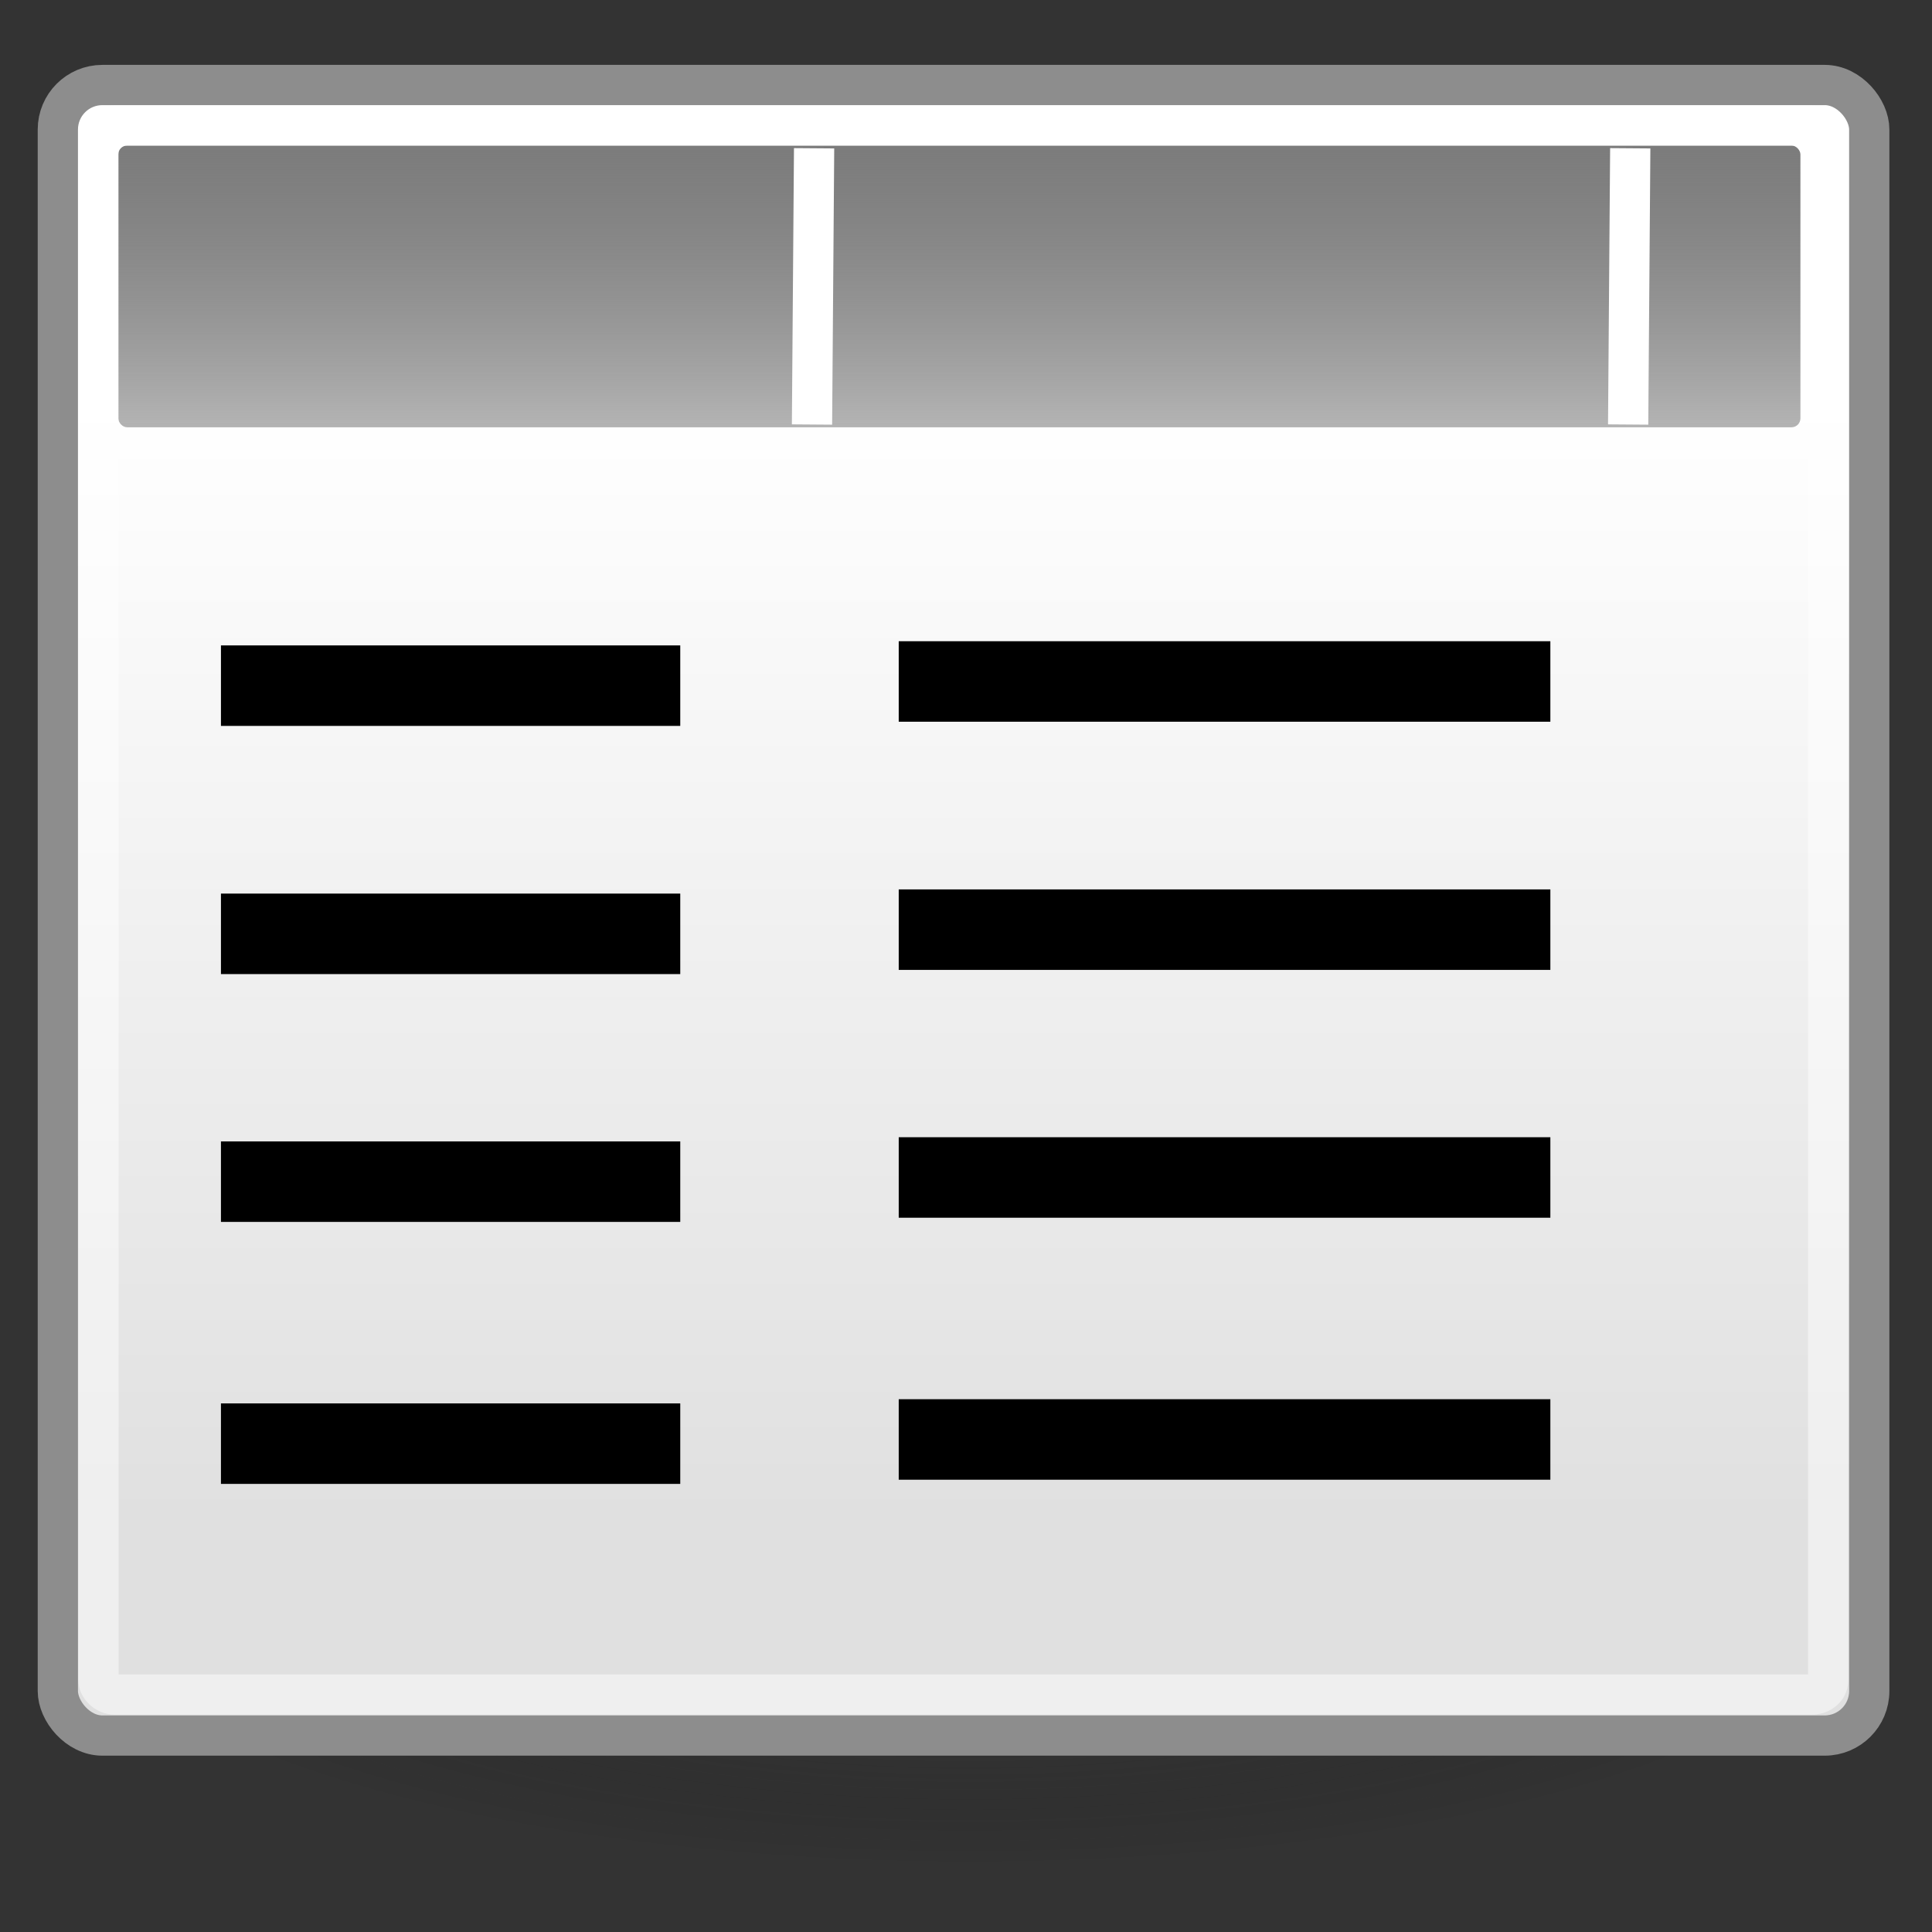 <?xml version="1.0" encoding="UTF-8" standalone="no"?>
<!-- Created with Inkscape (http://www.inkscape.org/) -->
<svg
   xmlns:dc="http://purl.org/dc/elements/1.1/"
   xmlns:cc="http://web.resource.org/cc/"
   xmlns:rdf="http://www.w3.org/1999/02/22-rdf-syntax-ns#"
   xmlns:svg="http://www.w3.org/2000/svg"
   xmlns="http://www.w3.org/2000/svg"
   xmlns:xlink="http://www.w3.org/1999/xlink"
   xmlns:sodipodi="http://sodipodi.sourceforge.net/DTD/sodipodi-0.dtd"
   xmlns:inkscape="http://www.inkscape.org/namespaces/inkscape"
   width="48px"
   height="48px"
   id="svg1315"
   sodipodi:version="0.32"
   inkscape:version="0.45"
   sodipodi:docbase="/home/max/dev/homebank/homebank/images"
   sodipodi:docname="view_list.svg"
   inkscape:output_extension="org.inkscape.output.svg.inkscape"
   sodipodi:modified="true">
  <rect width="100%" height="100%" fill="#333333" stroke="none"/>
  <defs
     id="defs1317">
    <linearGradient
       id="linearGradient12512">
      <stop
         id="stop12513"
         offset="0"
         style="stop-color:#ffffff;stop-opacity:1;" />
      <stop
         id="stop12517"
         offset="0.5"
         style="stop-color:#fff520;stop-opacity:0.891;" />
      <stop
         id="stop12514"
         offset="1"
         style="stop-color:#fff300;stop-opacity:0;" />
    </linearGradient>
    <linearGradient
       id="linearGradient259">
      <stop
         id="stop260"
         offset="0"
         style="stop-color:#fafafa;stop-opacity:1;" />
      <stop
         id="stop261"
         offset="1"
         style="stop-color:#bbbbbb;stop-opacity:1;" />
    </linearGradient>
    <linearGradient
       id="linearGradient269">
      <stop
         id="stop270"
         offset="0"
         style="stop-color:#a3a3a3;stop-opacity:1;" />
      <stop
         id="stop271"
         offset="1"
         style="stop-color:#4c4c4c;stop-opacity:1;" />
    </linearGradient>
    <radialGradient
       id="aigrd2"
       cx="20.892"
       cy="114.568"
       r="5.256"
       fx="20.892"
       fy="114.568"
       gradientUnits="userSpaceOnUse">
      <stop
         offset="0"
         style="stop-color:#F0F0F0"
         id="stop15566" />
      <stop
         offset="1"
         style="stop-color:#9a9a9a;stop-opacity:1;"
         id="stop15568" />
    </radialGradient>
    <radialGradient
       id="aigrd3"
       cx="20.892"
       cy="64.568"
       r="5.257"
       fx="20.892"
       fy="64.568"
       gradientUnits="userSpaceOnUse">
      <stop
         offset="0"
         style="stop-color:#F0F0F0"
         id="stop15573" />
      <stop
         offset="1"
         style="stop-color:#9a9a9a;stop-opacity:1;"
         id="stop15575" />
    </radialGradient>
    <linearGradient
       id="linearGradient15662">
      <stop
         id="stop15664"
         offset="0"
         style="stop-color:#ffffff;stop-opacity:1;" />
      <stop
         id="stop15666"
         offset="1"
         style="stop-color:#f8f8f8;stop-opacity:1;" />
    </linearGradient>
    <radialGradient
       gradientUnits="userSpaceOnUse"
       gradientTransform="matrix(1,0,0,0.285,-5.25621e-16,30.089)"
       r="15.822"
       fy="42.078"
       fx="24.307"
       cy="42.078"
       cx="24.307"
       id="radialGradient4548"
       xlink:href="#linearGradient4542"
       inkscape:collect="always" />
    <linearGradient
       id="linearGradient4542"
       inkscape:collect="always">
      <stop
         id="stop4544"
         offset="0"
         style="stop-color:#000000;stop-opacity:1;" />
      <stop
         id="stop4546"
         offset="1"
         style="stop-color:#000000;stop-opacity:0;" />
    </linearGradient>
    <radialGradient
       inkscape:collect="always"
       xlink:href="#linearGradient259"
       id="radialGradient1489"
       gradientUnits="userSpaceOnUse"
       gradientTransform="matrix(0.96,0,0,1.041,-46.104,-0.146)"
       cx="33.967"
       cy="35.737"
       fx="33.967"
       fy="35.737"
       r="86.708" />
    <radialGradient
       inkscape:collect="always"
       xlink:href="#linearGradient269"
       id="radialGradient1491"
       gradientUnits="userSpaceOnUse"
       gradientTransform="matrix(0.968,0,0,1.033,-42.75,0.5)"
       cx="8.824"
       cy="3.756"
       fx="8.824"
       fy="3.756"
       r="37.752" />
    <radialGradient
       inkscape:collect="always"
       xlink:href="#linearGradient259"
       id="radialGradient2375"
       gradientUnits="userSpaceOnUse"
       gradientTransform="matrix(0.96,0,0,1.049,-53.104,-2.187)"
       cx="33.967"
       cy="35.737"
       fx="33.967"
       fy="35.737"
       r="86.708" />
    <radialGradient
       inkscape:collect="always"
       xlink:href="#linearGradient269"
       id="radialGradient2377"
       gradientUnits="userSpaceOnUse"
       gradientTransform="matrix(0.968,0,0,1.041,-49.751,-1.535)"
       cx="8.824"
       cy="3.756"
       fx="8.824"
       fy="3.756"
       r="37.752" />
    <radialGradient
       gradientUnits="userSpaceOnUse"
       gradientTransform="matrix(1,0,0,0.285,0,30.089)"
       r="15.822"
       fy="42.078"
       fx="24.307"
       cy="42.078"
       cx="24.307"
       id="radialGradient2522"
       xlink:href="#linearGradient4542"
       inkscape:collect="always" />
    <linearGradient
       id="linearGradient2510">
      <stop
         style="stop-color:#ffffff;stop-opacity:1;"
         offset="0"
         id="stop2512" />
      <stop
         style="stop-color:#fff520;stop-opacity:0.891;"
         offset="0.5"
         id="stop2514" />
      <stop
         style="stop-color:#fff300;stop-opacity:0;"
         offset="1"
         id="stop2516" />
    </linearGradient>
    <linearGradient
       id="linearGradient2504">
      <stop
         style="stop-color:#fafafa;stop-opacity:1;"
         offset="0"
         id="stop2506" />
      <stop
         style="stop-color:#bbbbbb;stop-opacity:1;"
         offset="1"
         id="stop2508" />
    </linearGradient>
    <linearGradient
       id="linearGradient2498">
      <stop
         style="stop-color:#a3a3a3;stop-opacity:1;"
         offset="0"
         id="stop2500" />
      <stop
         style="stop-color:#4c4c4c;stop-opacity:1;"
         offset="1"
         id="stop2502" />
    </linearGradient>
    <linearGradient
       id="linearGradient2492">
      <stop
         style="stop-color:#ffffff;stop-opacity:1;"
         offset="0"
         id="stop2494" />
      <stop
         style="stop-color:#f8f8f8;stop-opacity:1;"
         offset="1"
         id="stop2496" />
    </linearGradient>
    <linearGradient
       id="linearGradient5897">
      <stop
         id="stop5899"
         offset="0"
         style="stop-color:#000000;stop-opacity:0;" />
      <stop
         style="stop-color:#000000;stop-opacity:0.567;"
         offset="0.5"
         id="stop5905" />
      <stop
         id="stop5901"
         offset="1"
         style="stop-color:#000000;stop-opacity:0;" />
    </linearGradient>
    <linearGradient
       id="linearGradient2590">
      <stop
         id="stop2592"
         offset="0"
         style="stop-color:#ffffff;stop-opacity:1;" />
      <stop
         id="stop2594"
         offset="1"
         style="stop-color:#ffffff;stop-opacity:0;" />
    </linearGradient>
    <linearGradient
       id="linearGradient2598">
      <stop
         id="stop2600"
         offset="0"
         style="stop-color:#859dbc;stop-opacity:1;" />
      <stop
         id="stop2602"
         offset="1"
         style="stop-color:#547299;stop-opacity:1;" />
    </linearGradient>
    <radialGradient
       inkscape:collect="always"
       xlink:href="#linearGradient269"
       id="radialGradient7955"
       gradientUnits="userSpaceOnUse"
       gradientTransform="matrix(0.968,0,0,1.033,-42.75,-0.472)"
       cx="8.824"
       cy="3.756"
       fx="8.824"
       fy="3.756"
       r="37.752" />
    <radialGradient
       inkscape:collect="always"
       xlink:href="#linearGradient259"
       id="radialGradient8861"
       gradientUnits="userSpaceOnUse"
       gradientTransform="matrix(0.96,0,0,1.041,-46.104,-0.146)"
       cx="33.967"
       cy="35.737"
       fx="33.967"
       fy="35.737"
       r="86.708" />
    <radialGradient
       inkscape:collect="always"
       xlink:href="#linearGradient269"
       id="radialGradient8863"
       gradientUnits="userSpaceOnUse"
       gradientTransform="matrix(0.968,0,0,1.033,-42.75,0.5)"
       cx="8.824"
       cy="3.756"
       fx="8.824"
       fy="3.756"
       r="37.752" />
    <radialGradient
       inkscape:collect="always"
       xlink:href="#linearGradient259"
       id="radialGradient8865"
       gradientUnits="userSpaceOnUse"
       gradientTransform="matrix(0.96,0,0,1.049,-53.104,-2.187)"
       cx="33.967"
       cy="35.737"
       fx="33.967"
       fy="35.737"
       r="86.708" />
    <radialGradient
       inkscape:collect="always"
       xlink:href="#linearGradient269"
       id="radialGradient8867"
       gradientUnits="userSpaceOnUse"
       gradientTransform="matrix(0.968,0,0,1.041,-49.751,-1.535)"
       cx="8.824"
       cy="3.756"
       fx="8.824"
       fy="3.756"
       r="37.752" />
    <radialGradient
       inkscape:collect="always"
       xlink:href="#linearGradient269"
       id="radialGradient8869"
       gradientUnits="userSpaceOnUse"
       gradientTransform="matrix(0.968,0,0,1.033,-42.75,-0.472)"
       cx="8.824"
       cy="3.756"
       fx="8.824"
       fy="3.756"
       r="37.752" />
    <radialGradient
       inkscape:collect="always"
       xlink:href="#linearGradient4542"
       id="radialGradient8954"
       gradientUnits="userSpaceOnUse"
       gradientTransform="matrix(1,0,0,0.285,-4.553644e-16,30.089)"
       cx="24.307"
       cy="42.078"
       fx="24.307"
       fy="42.078"
       r="15.822" />
    <radialGradient
       inkscape:collect="always"
       xlink:href="#linearGradient259"
       id="radialGradient8956"
       gradientUnits="userSpaceOnUse"
       gradientTransform="matrix(0.96,0,0,1.041,-46.104,-0.146)"
       cx="33.967"
       cy="35.737"
       fx="33.967"
       fy="35.737"
       r="86.708" />
    <radialGradient
       inkscape:collect="always"
       xlink:href="#linearGradient269"
       id="radialGradient8958"
       gradientUnits="userSpaceOnUse"
       gradientTransform="matrix(0.968,0,0,1.033,-42.75,0.5)"
       cx="8.824"
       cy="3.756"
       fx="8.824"
       fy="3.756"
       r="37.752" />
    <radialGradient
       inkscape:collect="always"
       xlink:href="#linearGradient259"
       id="radialGradient8960"
       gradientUnits="userSpaceOnUse"
       gradientTransform="matrix(0.96,0,0,1.049,-53.104,-2.187)"
       cx="33.967"
       cy="35.737"
       fx="33.967"
       fy="35.737"
       r="86.708" />
    <radialGradient
       inkscape:collect="always"
       xlink:href="#linearGradient269"
       id="radialGradient8962"
       gradientUnits="userSpaceOnUse"
       gradientTransform="matrix(0.968,0,0,1.041,-49.751,-1.535)"
       cx="8.824"
       cy="3.756"
       fx="8.824"
       fy="3.756"
       r="37.752" />
    <radialGradient
       inkscape:collect="always"
       xlink:href="#linearGradient269"
       id="radialGradient8964"
       gradientUnits="userSpaceOnUse"
       gradientTransform="matrix(0.968,0,0,1.033,-42.75,-0.472)"
       cx="8.824"
       cy="3.756"
       fx="8.824"
       fy="3.756"
       r="37.752" />
    <radialGradient
       r="20.531"
       fy="35.878"
       fx="24.446"
       cy="35.878"
       cx="24.446"
       gradientTransform="matrix(1.995,-1.651527e-32,0,1.995,-24.325,-35.701)"
       gradientUnits="userSpaceOnUse"
       id="radialGradient1366"
       xlink:href="#linearGradient11520"
       inkscape:collect="always" />
    <radialGradient
       r="6.566"
       fy="44.565"
       fx="30.204"
       cy="44.565"
       cx="30.204"
       gradientTransform="matrix(1,0,0,0.338,-5.479117e-15,29.482)"
       gradientUnits="userSpaceOnUse"
       id="radialGradient1348"
       xlink:href="#linearGradient11508"
       inkscape:collect="always" />
    <linearGradient
       inkscape:collect="always"
       id="linearGradient11508">
      <stop
         style="stop-color:#000000;stop-opacity:1;"
         offset="0"
         id="stop11510" />
      <stop
         style="stop-color:#000000;stop-opacity:0;"
         offset="1"
         id="stop11512" />
    </linearGradient>
    <linearGradient
       id="linearGradient11520">
      <stop
         style="stop-color:#ffffff;stop-opacity:1;"
         offset="0"
         id="stop11522" />
      <stop
         style="stop-color:#dcdcdc;stop-opacity:1;"
         offset="1"
         id="stop11524" />
    </linearGradient>
    <linearGradient
       y2="21.768"
       x2="17.881"
       y1="11.073"
       x1="17.881"
       gradientTransform="matrix(2.798,0,0,2.582,-13.889,-17.136)"
       gradientUnits="userSpaceOnUse"
       id="linearGradient2267"
       xlink:href="#linearGradient3832"
       inkscape:collect="always" />
    <linearGradient
       gradientTransform="matrix(2.931,0,0,2.799,-14.885,-18.229)"
       y2="12.481"
       x2="13.268"
       y1="7.719"
       x1="13.268"
       gradientUnits="userSpaceOnUse"
       id="linearGradient2264"
       xlink:href="#linearGradient4808"
       inkscape:collect="always" />
    <radialGradient
       r="11.8"
       fy="25.682"
       fx="17.368"
       cy="25.682"
       cx="17.368"
       gradientTransform="matrix(1.946,0,0,0.627,-9.628,24.259)"
       gradientUnits="userSpaceOnUse"
       id="radialGradient1372"
       xlink:href="#linearGradient4808"
       inkscape:collect="always" />
    <linearGradient
       id="linearGradient3832">
      <stop
         id="stop3834"
         offset="0"
         style="stop-color:#ffffff;stop-opacity:1" />
      <stop
         id="stop3836"
         offset="1"
         style="stop-color:#e0e0e0;stop-opacity:1" />
    </linearGradient>
    <linearGradient
       id="linearGradient4808">
      <stop
         id="stop4810"
         offset="0"
         style="stop-color:#787878;stop-opacity:1;" />
      <stop
         id="stop4812"
         offset="1"
         style="stop-color:#000000;stop-opacity:0" />
    </linearGradient>
    <linearGradient
       id="linearGradient4816">
      <stop
         id="stop4818"
         offset="0"
         style="stop-color:#204a87;stop-opacity:1" />
      <stop
         id="stop4820"
         offset="1"
         style="stop-color:#204a87;stop-opacity:0" />
    </linearGradient>
    <linearGradient
       id="linearGradient2281">
      <stop
         id="stop2283"
         offset="0"
         style="stop-color:#ffffff;stop-opacity:1" />
      <stop
         id="stop2285"
         offset="0.5"
         style="stop-color:#fff520;stop-opacity:0.891" />
      <stop
         id="stop2287"
         offset="1"
         style="stop-color:#fff300;stop-opacity:0" />
    </linearGradient>
    <linearGradient
       y2="21.768"
       x2="17.881"
       y1="11.073"
       x1="17.881"
       gradientTransform="matrix(2.798,0,0,2.582,-13.889,-17.136)"
       gradientUnits="userSpaceOnUse"
       id="linearGradient2373"
       xlink:href="#linearGradient3832"
       inkscape:collect="always" />
    <linearGradient
       gradientTransform="matrix(2.931,0,0,2.799,-14.885,-18.229)"
       y2="12.481"
       x2="13.268"
       y1="7.719"
       x1="13.268"
       gradientUnits="userSpaceOnUse"
       id="linearGradient2371"
       xlink:href="#linearGradient4808"
       inkscape:collect="always" />
    <radialGradient
       r="11.8"
       fy="25.682"
       fx="17.368"
       cy="25.682"
       cx="17.368"
       gradientTransform="matrix(1.946,0,0,0.627,-9.628,24.259)"
       gradientUnits="userSpaceOnUse"
       id="radialGradient2369"
       xlink:href="#linearGradient4808"
       inkscape:collect="always" />
    <linearGradient
       id="linearGradient2363">
      <stop
         id="stop2365"
         offset="0"
         style="stop-color:#ffffff;stop-opacity:1" />
      <stop
         id="stop2367"
         offset="1"
         style="stop-color:#e0e0e0;stop-opacity:1" />
    </linearGradient>
    <linearGradient
       id="linearGradient2357">
      <stop
         id="stop2359"
         offset="0"
         style="stop-color:#787878;stop-opacity:1;" />
      <stop
         id="stop2361"
         offset="1"
         style="stop-color:#000000;stop-opacity:0" />
    </linearGradient>
    <linearGradient
       id="linearGradient2351">
      <stop
         id="stop2353"
         offset="0"
         style="stop-color:#204a87;stop-opacity:1" />
      <stop
         id="stop2355"
         offset="1"
         style="stop-color:#204a87;stop-opacity:0" />
    </linearGradient>
    <linearGradient
       id="linearGradient2343">
      <stop
         id="stop2345"
         offset="0"
         style="stop-color:#ffffff;stop-opacity:1" />
      <stop
         id="stop2347"
         offset="0.5"
         style="stop-color:#fff520;stop-opacity:0.891" />
      <stop
         id="stop2349"
         offset="1"
         style="stop-color:#fff300;stop-opacity:0" />
    </linearGradient>
    <radialGradient
       inkscape:collect="always"
       xlink:href="#linearGradient4808"
       id="radialGradient2397"
       gradientUnits="userSpaceOnUse"
       gradientTransform="matrix(1.946,0,0,0.627,-9.628,24.259)"
       cx="17.368"
       cy="25.682"
       fx="17.368"
       fy="25.682"
       r="11.8" />
    <linearGradient
       inkscape:collect="always"
       xlink:href="#linearGradient3832"
       id="linearGradient2399"
       gradientUnits="userSpaceOnUse"
       gradientTransform="matrix(2.798,0,0,2.582,-13.889,-17.136)"
       x1="17.881"
       y1="11.073"
       x2="17.881"
       y2="21.768" />
    <linearGradient
       inkscape:collect="always"
       xlink:href="#linearGradient4808"
       id="linearGradient2401"
       gradientUnits="userSpaceOnUse"
       gradientTransform="matrix(2.931,0,0,2.799,-14.885,-18.229)"
       x1="13.268"
       y1="7.719"
       x2="13.268"
       y2="12.481" />
    <linearGradient
       inkscape:collect="always"
       xlink:href="#linearGradient4808"
       id="linearGradient2411"
       gradientUnits="userSpaceOnUse"
       gradientTransform="matrix(2.916,0,0,2.799,-73.563,-23.966)"
       x1="13.268"
       y1="7.719"
       x2="13.268"
       y2="12.481" />
    <linearGradient
       inkscape:collect="always"
       xlink:href="#linearGradient3832"
       id="linearGradient2414"
       gradientUnits="userSpaceOnUse"
       gradientTransform="matrix(2.798,0,0,2.582,-72.656,-22.873)"
       x1="17.881"
       y1="11.073"
       x2="17.881"
       y2="21.768" />
    <radialGradient
       inkscape:collect="always"
       xlink:href="#linearGradient4808"
       id="radialGradient2417"
       gradientUnits="userSpaceOnUse"
       gradientTransform="matrix(1.946,0,0,0.627,-68.396,18.522)"
       cx="17.368"
       cy="25.682"
       fx="17.368"
       fy="25.682"
       r="11.8" />
    <radialGradient
       inkscape:collect="always"
       xlink:href="#linearGradient4808"
       id="radialGradient2496"
       gradientUnits="userSpaceOnUse"
       gradientTransform="matrix(1.946,0,0,0.627,-68.396,18.522)"
       cx="17.368"
       cy="25.682"
       fx="17.368"
       fy="25.682"
       r="11.8" />
    <linearGradient
       inkscape:collect="always"
       xlink:href="#linearGradient3832"
       id="linearGradient2499"
       gradientUnits="userSpaceOnUse"
       gradientTransform="matrix(2.798,0,0,2.582,-72.656,-22.873)"
       x1="17.881"
       y1="11.073"
       x2="17.881"
       y2="21.768" />
    <linearGradient
       inkscape:collect="always"
       xlink:href="#linearGradient4808"
       id="linearGradient2501"
       gradientUnits="userSpaceOnUse"
       gradientTransform="matrix(2.916,0,0,2.799,-73.563,-23.966)"
       x1="13.268"
       y1="7.719"
       x2="13.268"
       y2="12.481" />
  </defs>
  <sodipodi:namedview
     id="base"
     pagecolor="#ffffff"
     bordercolor="#666666"
     borderopacity="1.0"
     inkscape:pageopacity="0.0"
     inkscape:pageshadow="2"
     inkscape:zoom="9.6167883"
     inkscape:cx="11.985863"
     inkscape:cy="28.504003"
     inkscape:current-layer="layer1"
     showgrid="true"
     inkscape:grid-bbox="false"
     inkscape:document-units="px"
     showguides="true"
     inkscape:guide-bbox="true"
     inkscape:window-width="1024"
     inkscape:window-height="690"
     inkscape:window-x="0"
     inkscape:window-y="25" />
  <g
     id="layer1"
     inkscape:label="Layer 1"
     inkscape:groupmode="layer">
    <g
       id="g2477"
       transform="translate(58.706,4.353)">
      <path
         d="M -11.642,34.632 C -11.641,38.72 -21.92,42.035 -34.602,42.035 C -47.283,42.035 -57.563,38.72 -57.561,34.632 C -57.563,30.544 -47.283,27.229 -34.602,27.229 C -21.92,27.229 -11.641,30.544 -11.642,34.632 L -11.642,34.632 z "
         style="opacity:0.567;color:#000000;fill:url(#radialGradient2496);fill-opacity:1;fill-rule:evenodd;stroke:none;stroke-width:2;stroke-linecap:round;stroke-linejoin:round;marker:none;marker-start:none;marker-mid:none;marker-end:none;stroke-miterlimit:4;stroke-dasharray:none;stroke-dashoffset:0;stroke-opacity:1;visibility:visible;display:inline;overflow:visible"
         id="path2377" />
      <g
         id="g2433">
        <rect
           width="45.004"
           height="41.007"
           rx="1.106"
           ry="1.106"
           x="-57.269"
           y="-2.241"
           style="color:#000000;fill:url(#linearGradient2499);fill-opacity:1;fill-rule:evenodd;stroke:#8d8d8d;stroke-width:1;stroke-linecap:butt;stroke-linejoin:miter;marker:none;marker-start:none;marker-mid:none;marker-end:none;stroke-miterlimit:4;stroke-dasharray:none;stroke-dashoffset:0;stroke-opacity:1;visibility:visible;display:inline;overflow:visible"
           id="rect2379" />
        <rect
           width="41.792"
           height="7"
           rx="0.221"
           ry="0.222"
           x="-55.767"
           y="-0.737"
           style="color:#000000;fill:url(#linearGradient2501);fill-opacity:1;fill-rule:evenodd;stroke:none;stroke-width:1;stroke-linecap:butt;stroke-linejoin:miter;marker:none;marker-start:none;marker-mid:none;marker-end:none;stroke-miterlimit:4;stroke-dasharray:none;stroke-dashoffset:0;stroke-opacity:1;visibility:visible;display:inline;overflow:visible"
           id="rect2381" />
        <rect
           width="42.974"
           height="38.978"
           rx="0.404"
           ry="0.356"
           x="-56.259"
           y="-1.23"
           style="color:#000000;fill:none;fill-opacity:1;fill-rule:evenodd;stroke:#ffffff;stroke-width:1;stroke-linecap:butt;stroke-linejoin:miter;marker:none;marker-start:none;marker-mid:none;marker-end:none;stroke-miterlimit:4;stroke-dasharray:none;stroke-dashoffset:0;stroke-opacity:0.479;visibility:visible;display:inline;overflow:visible"
           id="rect2383" />
        <g
           id="g2385"
           transform="matrix(0.609,0,0,1,-55.35,-6.09)">
          <path
             id="path2387"
             d="M 3.503,18.772 L 22.241,18.772"
             style="fill:none;fill-opacity:0.75;fill-rule:evenodd;stroke:#000000;stroke-width:2;stroke-linecap:butt;stroke-linejoin:miter;stroke-miterlimit:4;stroke-dasharray:none;stroke-opacity:1" />
          <path
             style="fill:none;fill-opacity:0.75;fill-rule:evenodd;stroke:#000000;stroke-width:2;stroke-linecap:butt;stroke-linejoin:miter;stroke-miterlimit:4;stroke-dasharray:none;stroke-opacity:1"
             d="M 3.503,24.938 L 22.241,24.938"
             id="path2389" />
          <path
             id="path2391"
             d="M 3.503,37.604 L 22.241,37.604"
             style="fill:none;fill-opacity:0.75;fill-rule:evenodd;stroke:#000000;stroke-width:2;stroke-linecap:butt;stroke-linejoin:miter;stroke-miterlimit:4;stroke-dasharray:none;stroke-opacity:1" />
          <path
             id="path2393"
             d="M 3.503,31.095 L 22.241,31.095"
             style="fill:none;fill-opacity:0.75;fill-rule:evenodd;stroke:#000000;stroke-width:2;stroke-linecap:butt;stroke-linejoin:miter;stroke-miterlimit:4;stroke-dasharray:none;stroke-opacity:1" />
        </g>
        <path
           style="fill:none;fill-opacity:0.75;fill-rule:evenodd;stroke:#ffffff;stroke-width:1px;stroke-linecap:butt;stroke-linejoin:miter;stroke-opacity:1"
           d="M -38.532,6.194 L -38.48,-0.669"
           id="path2395"
           sodipodi:nodetypes="cc" />
        <g
           transform="matrix(0.864,0,0,1,-39.404,-6.194)"
           id="g2421">
          <path
             style="fill:none;fill-opacity:0.75;fill-rule:evenodd;stroke:#000000;stroke-width:2;stroke-linecap:butt;stroke-linejoin:miter;stroke-miterlimit:4;stroke-dasharray:none;stroke-opacity:1"
             d="M 3.503,18.772 L 22.241,18.772"
             id="path2423" />
          <path
             id="path2425"
             d="M 3.503,24.938 L 22.241,24.938"
             style="fill:none;fill-opacity:0.75;fill-rule:evenodd;stroke:#000000;stroke-width:2;stroke-linecap:butt;stroke-linejoin:miter;stroke-miterlimit:4;stroke-dasharray:none;stroke-opacity:1" />
          <path
             style="fill:none;fill-opacity:0.75;fill-rule:evenodd;stroke:#000000;stroke-width:2;stroke-linecap:butt;stroke-linejoin:miter;stroke-miterlimit:4;stroke-dasharray:none;stroke-opacity:1"
             d="M 3.503,37.604 L 22.241,37.604"
             id="path2427" />
          <path
             style="fill:none;fill-opacity:0.75;fill-rule:evenodd;stroke:#000000;stroke-width:2;stroke-linecap:butt;stroke-linejoin:miter;stroke-miterlimit:4;stroke-dasharray:none;stroke-opacity:1"
             d="M 3.503,31.095 L 22.241,31.095"
             id="path2429" />
        </g>
        <path
           sodipodi:nodetypes="cc"
           id="path2431"
           d="M -18.255,6.194 L -18.203,-0.669"
           style="fill:none;fill-opacity:0.75;fill-rule:evenodd;stroke:#ffffff;stroke-width:1px;stroke-linecap:butt;stroke-linejoin:miter;stroke-opacity:1" />
      </g>
    </g>
  </g>
</svg>
